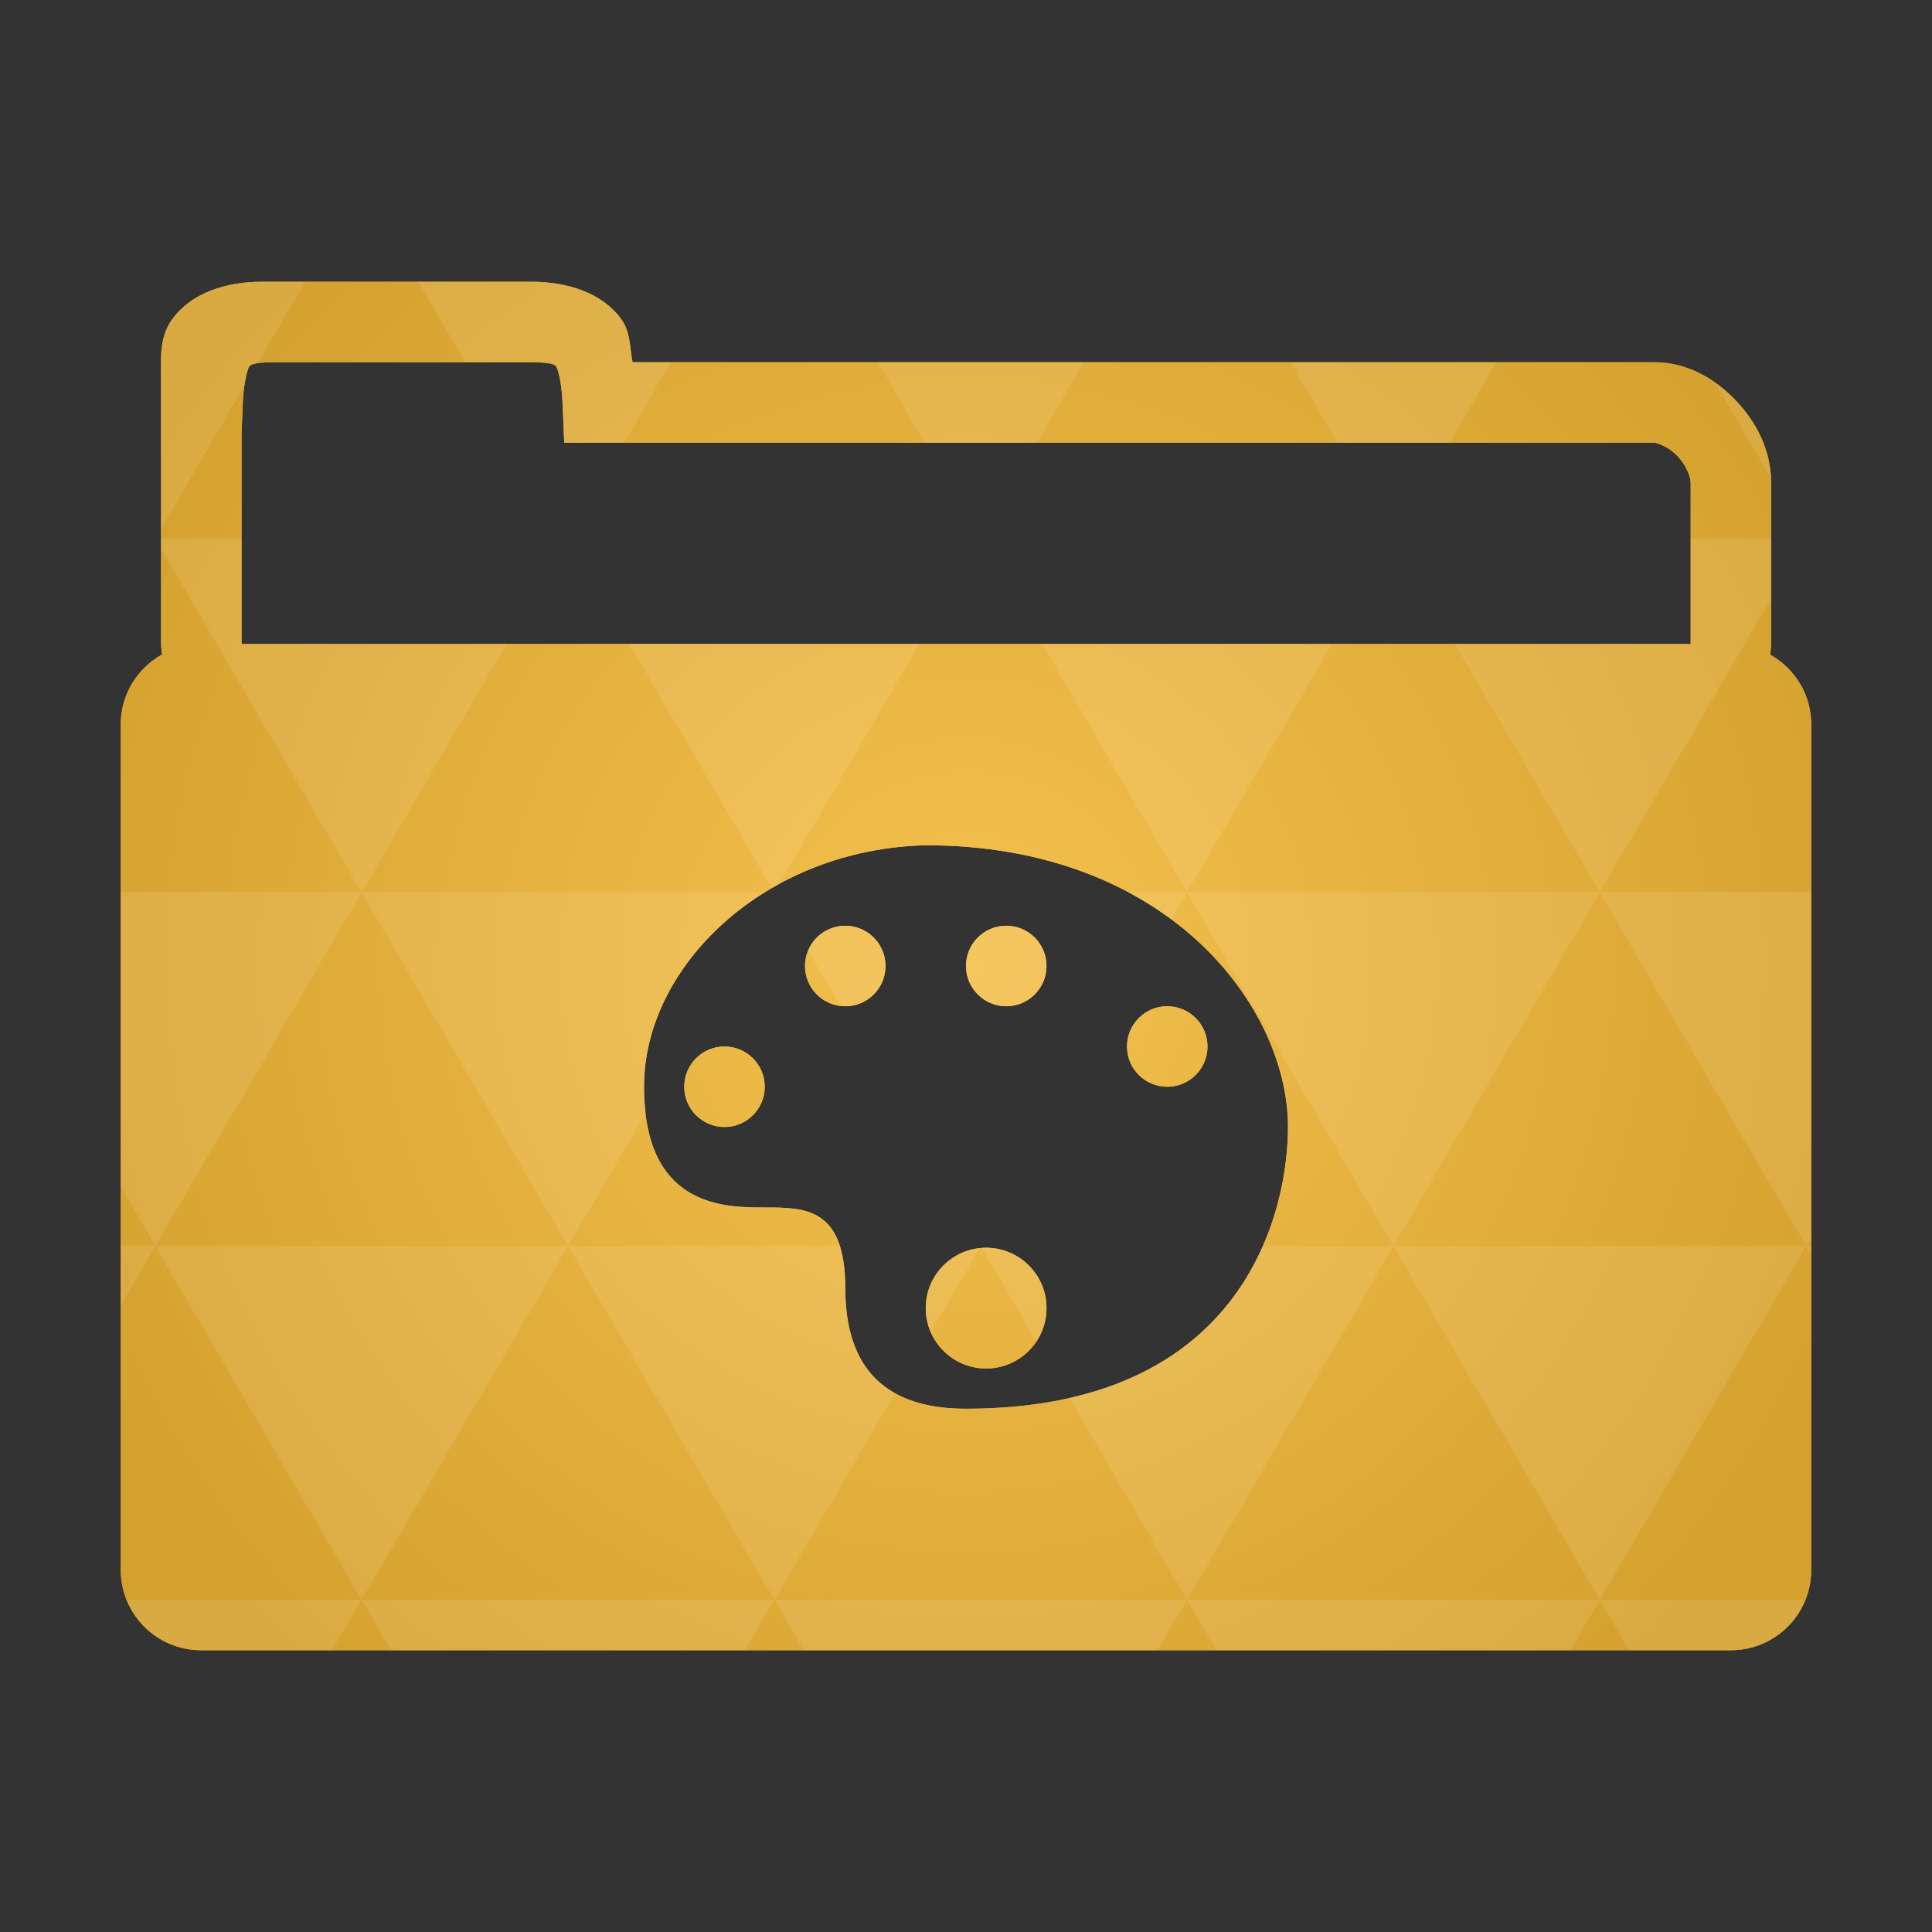 <?xml version="1.0" encoding="UTF-8" standalone="no"?>
<svg
   xmlns:dc="http://purl.org/dc/elements/1.1/"
   xmlns:cc="http://creativecommons.org/ns#"
   xmlns:rdf="http://www.w3.org/1999/02/22-rdf-syntax-ns#"
   xmlns:svg="http://www.w3.org/2000/svg"
   xmlns="http://www.w3.org/2000/svg"
   xmlns:xlink="http://www.w3.org/1999/xlink"
   xmlns:sodipodi="http://sodipodi.sourceforge.net/DTD/sodipodi-0.dtd"
   xmlns:inkscape="http://www.inkscape.org/namespaces/inkscape"
   viewBox="0 0 48 48"
   id="svg2"
   version="1.1"
   inkscape:version="0.91 r"
   sodipodi:docname="folder-art.svg">
  <rect x="0" y="0" width="48" height="48" fill="#333333" stroke="none"/>
  <sodipodi:namedview
     pagecolor="#ffffff"
     bordercolor="#666666"
     borderopacity="1"
     objecttolerance="10"
     gridtolerance="10"
     guidetolerance="10"
     inkscape:pageopacity="0"
     inkscape:pageshadow="2"
     inkscape:window-width="1920"
     inkscape:window-height="1056"
     id="namedview22"
     showgrid="true"
     inkscape:zoom="11.313709"
     inkscape:cx="1.2470232"
     inkscape:cy="14.674706"
     inkscape:window-x="0"
     inkscape:window-y="24"
     inkscape:window-maximized="1"
     inkscape:current-layer="svg2">
    <inkscape:grid
       type="xygrid"
       id="grid4327" />
  </sodipodi:namedview>
  <defs
     id="defs4">
    <radialGradient
       id="thisWeirdIdNameFixesABug0"
       cx="24"
       cy="24"
       r="23.437"
       gradientUnits="userSpaceOnUse">
      <stop
         offset="0"
         stop-color="#f5c14e"
         id="stop7" />
      <stop
         offset="1"
         stop-color="#d5a12e"
         id="stop9"
         style="stop-color:#d5a12e;stop-opacity:1" />
    </radialGradient>
    <radialGradient
       inkscape:collect="always"
       xlink:href="#thisWeirdIdNameFixesABug0"
       id="radialGradient4341"
       cx="24"
       cy="24"
       fx="24"
       fy="24"
       r="21"
       gradientTransform="matrix(1.143,9.7278905e-8,-9.7278904e-8,1.143,-3.429,-3.429)"
       gradientUnits="userSpaceOnUse" />
    <radialGradient
       inkscape:collect="always"
       xlink:href="#thisWeirdIdNameFixesABug0-0"
       id="radialGradient4341-5"
       cx="24"
       cy="24"
       fx="24"
       fy="24"
       r="21"
       gradientTransform="matrix(1.143,9.7278905e-8,-9.7278904e-8,1.143,-3.429,-3.429)"
       gradientUnits="userSpaceOnUse" />
    <radialGradient
       id="thisWeirdIdNameFixesABug0-0"
       cx="24"
       cy="24"
       r="23.437"
       gradientUnits="userSpaceOnUse">
      <stop
         offset="0"
         stop-color="#f5c14e"
         id="stop7-0" />
      <stop
         offset="1"
         stop-color="#d5a12e"
         id="stop9-66"
         style="stop-color:#d5a12e;stop-opacity:1" />
    </radialGradient>
  </defs>
  <path
     style="color:#000000;font-style:normal;font-variant:normal;font-weight:normal;font-stretch:normal;font-size:medium;line-height:normal;font-family:sans-serif;text-indent:0;text-align:start;text-decoration:none;text-decoration-line:none;text-decoration-style:solid;text-decoration-color:#000000;letter-spacing:normal;word-spacing:normal;text-transform:none;direction:ltr;block-progression:tb;writing-mode:lr-tb;baseline-shift:baseline;text-anchor:start;white-space:normal;clip-rule:nonzero;display:inline;overflow:visible;visibility:visible;opacity:1;isolation:auto;mix-blend-mode:normal;color-interpolation:sRGB;color-interpolation-filters:linearRGB;solid-color:#000000;solid-opacity:1;fill:url(#radialGradient4341);fill-opacity:1;fill-rule:nonzero;stroke:none;stroke-width:2;stroke-linecap:butt;stroke-linejoin:miter;stroke-miterlimit:4;stroke-dasharray:none;stroke-dashoffset:0;stroke-opacity:1;color-rendering:auto;image-rendering:auto;shape-rendering:auto;text-rendering:auto;enable-background:accumulate"
     d="M 6.518 7 C 5.626 7 4.783 7.265 4.299 7.904 C 4.041 8.245 4 8.623 4 9 C 4.003 9.663 4.002 10.334 4.002 11 L 4.002 16 C 4.002 16.089 4.02 16.173 4.027 16.26 C 3.416 16.601 3 17.248 3 18 L 3 39 C 3 40.108 3.892 41 5 41 L 43 41 C 44.108 41 45 40.108 45 39 L 45 18 C 45 17.25 44.586 16.606 43.979 16.264 C 43.986 16.175 44.004 16.09 44.004 16 L 44.004 12 C 44.004 11.163 43.617 10.456 43.104 9.928 C 42.59 9.4 41.918 9 41.098 9 L 15.715 9 C 15.642 8.631 15.674 8.245 15.416 7.904 C 14.932 7.265 14.087 7 13.195 7 L 6.518 7 z M 6.812 9 L 6.82 9 L 13.195 9 C 13.775 9 13.797 9.078 13.822 9.111 C 13.847 9.145 13.954 9.443 13.979 10.041 L 14.018 11 L 41.098 11 C 41.174 11 41.452 11.1 41.668 11.322 C 41.884 11.544 42.004 11.837 42.004 12 L 42.004 16 L 6.002 16 L 6.002 11 L 6.002 10.76 L 6.031 10.041 C 6.055 9.443 6.162 9.145 6.188 9.111 C 6.213 9.078 6.233 9 6.812 9 z M 23 21 C 29 21 32 25 32 28 C 32 30 31 35 24 35 C 22 35 21 34 21 32 C 21 30 20 30 19 30 C 18 30 16 30 16 27 C 16 24 19.006 21.097 23 21 z M 21 23 C 20.448 23 20 23.448 20 24 C 20 24.552 20.448 25 21 25 C 21.552 25 22 24.552 22 24 C 22 23.448 21.552 23 21 23 z M 25 23 C 24.448 23 24 23.448 24 24 C 24 24.552 24.448 25 25 25 C 25.552 25 26 24.552 26 24 C 26 23.448 25.552 23 25 23 z M 29 25 C 28.448 25 28 25.448 28 26 C 28 26.552 28.448 27 29 27 C 29.552 27 30 26.552 30 26 C 30 25.448 29.552 25 29 25 z M 18 26 C 17.448 26 17 26.448 17 27 C 17 27.552 17.448 28 18 28 C 18.552 28 19 27.552 19 27 C 19 26.448 18.552 26 18 26 z M 24.5 31 C 23.672 31 23 31.672 23 32.5 C 23 33.328 23.672 34 24.5 34 C 25.328 34 26 33.328 26 32.5 C 26 31.672 25.328 31 24.5 31 z "
     id="path12" />
  <g
     transform="translate(-17.867,10.833)"
     id="g3417" />
  <g
     transform="translate(-26.76,4.511)"
     id="g3417-1" />
  <path
     inkscape:connector-curvature="0"
     style="color:#000000;font-style:normal;font-variant:normal;font-weight:normal;font-stretch:normal;font-size:medium;line-height:normal;font-family:sans-serif;text-indent:0;text-align:start;text-decoration:none;text-decoration-line:none;text-decoration-style:solid;text-decoration-color:#000000;letter-spacing:normal;word-spacing:normal;text-transform:none;direction:ltr;block-progression:tb;writing-mode:lr-tb;baseline-shift:baseline;text-anchor:start;white-space:normal;clip-rule:nonzero;display:inline;overflow:visible;visibility:visible;opacity:1;isolation:auto;mix-blend-mode:normal;color-interpolation:sRGB;color-interpolation-filters:linearRGB;solid-color:#000000;solid-opacity:1;fill:url(#radialGradient4341-5);fill-opacity:1;fill-rule:nonzero;stroke:none;stroke-width:2;stroke-linecap:butt;stroke-linejoin:miter;stroke-miterlimit:4;stroke-dasharray:none;stroke-dashoffset:0;stroke-opacity:1;color-rendering:auto;image-rendering:auto;shape-rendering:auto;text-rendering:auto;enable-background:accumulate"
     d="M 6.518,7 C 5.626,7 4.783,7.265 4.299,7.904 4.041,8.245 4,8.623 4,9 c 0.003,0.663 0.002,1.334 0.002,2 l 0,5 c 0,0.089 0.018,0.173 0.025,0.26 C 3.416,16.601 3,17.248 3,18 l 0,21 c 0,1.108 0.892,2 2,2 l 38,0 c 1.108,0 2,-0.892 2,-2 l 0,-21 c 0,-0.75 -0.414,-1.394 -1.021,-1.736 0.008,-0.088 0.025,-0.174 0.025,-0.264 l 0,-4 c 0,-0.837 -0.387,-1.544 -0.9,-2.072 C 42.59,9.4 41.918,9 41.098,9 L 15.715,9 C 15.642,8.631 15.674,8.245 15.416,7.904 14.932,7.265 14.087,7 13.195,7 L 6.518,7 Z M 6.812,9 l 0.008,0 6.375,0 c 0.58,0 0.602,0.078 0.627,0.111 0.025,0.033 0.132,0.332 0.156,0.93 L 14.018,11 41.098,11 c 0.076,0 0.355,0.1 0.57,0.322 0.216,0.222 0.336,0.514 0.336,0.678 l 0,4 -36.002,0 0,-5 0,-0.24 0.029,-0.719 C 6.055,9.443 6.162,9.145 6.188,9.111 6.213,9.078 6.233,9 6.812,9 Z M 23,21 c 6,0 9,4 9,7 0,2 -1,7 -8,7 -2,0 -3,-1 -3,-3 0,-2 -1,-2 -2,-2 -1,0 -3,0 -3,-3 0,-3 3.006,-5.903 7,-6 z m -2,2 c -0.552,0 -1,0.448 -1,1 0,0.552 0.448,1 1,1 0.552,0 1,-0.448 1,-1 0,-0.552 -0.448,-1 -1,-1 z m 4,0 c -0.552,0 -1,0.448 -1,1 0,0.552 0.448,1 1,1 0.552,0 1,-0.448 1,-1 0,-0.552 -0.448,-1 -1,-1 z m 4,2 c -0.552,0 -1,0.448 -1,1 0,0.552 0.448,1 1,1 0.552,0 1,-0.448 1,-1 0,-0.552 -0.448,-1 -1,-1 z m -11,1 c -0.552,0 -1,0.448 -1,1 0,0.552 0.448,1 1,1 0.552,0 1,-0.448 1,-1 0,-0.552 -0.448,-1 -1,-1 z m 6.5,5 C 23.672,31 23,31.672 23,32.5 23,33.328 23.672,34 24.5,34 25.328,34 26,33.328 26,32.5 26,31.672 25.328,31 24.5,31 Z"
     id="path12-4" />
  <path
     style="color:#000000;font-style:normal;font-variant:normal;font-weight:normal;font-stretch:normal;font-size:medium;line-height:normal;font-family:sans-serif;text-indent:0;text-align:start;text-decoration:none;text-decoration-line:none;text-decoration-style:solid;text-decoration-color:#000000;letter-spacing:normal;word-spacing:normal;text-transform:none;direction:ltr;block-progression:tb;writing-mode:lr-tb;baseline-shift:baseline;text-anchor:start;white-space:normal;clip-rule:nonzero;display:inline;overflow:visible;visibility:visible;opacity:1;isolation:auto;mix-blend-mode:normal;color-interpolation:sRGB;color-interpolation-filters:linearRGB;solid-color:#000000;solid-opacity:1;fill:#ffffff;fill-opacity:0.098;fill-rule:nonzero;stroke:none;stroke-width:2;stroke-linecap:butt;stroke-linejoin:miter;stroke-miterlimit:4;stroke-dasharray:none;stroke-dashoffset:0;stroke-opacity:1;color-rendering:auto;image-rendering:auto;shape-rendering:auto;text-rendering:auto;enable-background:accumulate"
     d="M 6.518 7 C 5.626 7 4.783 7.265 4.299 7.904 C 4.041 8.245 4 8.623 4 9 C 4.003 9.663 4.002 10.334 4.002 11 L 4.002 13.137 L 6.086 9.561 C 6.087 9.556 6.087 9.557 6.088 9.553 C 6.128 9.306 6.171 9.133 6.188 9.111 C 6.203 9.091 6.262 9.061 6.395 9.035 L 7.58 7 L 6.518 7 z M 10.391 7 L 11.557 9 L 13.195 9 C 13.485 9 13.636 9.019 13.717 9.043 C 13.798 9.067 13.81 9.095 13.822 9.111 C 13.835 9.128 13.867 9.212 13.9 9.365 C 13.933 9.519 13.966 9.742 13.979 10.041 L 14.018 11 L 15.502 11 L 16.668 9 L 15.715 9 C 15.678 8.816 15.668 8.627 15.635 8.441 C 15.601 8.256 15.545 8.075 15.416 7.904 C 14.932 7.265 14.087 7 13.195 7 L 10.391 7 z M 21.811 9 L 22.979 11 L 25.756 11 L 26.922 9 L 21.811 9 z M 32.064 9 L 33.232 11 L 36.01 11 L 37.176 9 L 32.064 9 z M 42.619 9.518 L 43.988 11.863 C 43.968 11.476 43.868 11.116 43.713 10.791 C 43.635 10.629 43.542 10.476 43.439 10.332 C 43.337 10.188 43.225 10.052 43.104 9.928 C 42.956 9.776 42.792 9.642 42.619 9.518 z M 4.002 13.381 L 4.002 13.625 L 8.984 22.17 L 12.584 16 L 6.002 16 L 6.002 13.381 L 4.002 13.381 z M 8.984 22.17 L 14.113 30.957 L 16.055 27.627 C 16.031 27.426 16 27.237 16 27 C 16 25.135 17.162 23.309 19 22.17 L 8.984 22.17 z M 8.984 22.17 L 3 22.17 L 3 29.484 L 3.859 30.957 L 8.984 22.17 z M 3.859 30.957 L 8.984 39.746 L 14.113 30.957 L 3.859 30.957 z M 3.859 30.957 L 3 30.957 L 3 32.43 L 3.859 30.957 z M 14.113 30.957 L 19.238 39.746 L 22.236 34.607 C 21.416 34.147 21 33.281 21 32 C 21 31.557 20.945 31.225 20.857 30.957 L 14.113 30.957 z M 19.238 39.746 L 19.971 41 L 28.762 41 L 29.492 39.746 L 19.238 39.746 z M 19.238 39.746 L 8.984 39.746 L 9.717 41 L 18.508 41 L 19.238 39.746 z M 8.984 39.746 L 3.146 39.746 C 3.216 39.918 3.31 40.076 3.422 40.221 C 3.439 40.242 3.457 40.262 3.475 40.283 C 3.59 40.421 3.719 40.546 3.867 40.648 C 4.011 40.747 4.172 40.822 4.34 40.881 C 4.38 40.895 4.421 40.906 4.463 40.918 C 4.635 40.966 4.812 41 5 41 L 8.254 41 L 8.984 39.746 z M 29.492 39.746 L 34.621 30.957 L 31.371 30.957 C 30.684 32.523 29.289 34.11 26.564 34.727 L 29.492 39.746 z M 29.492 39.746 L 30.225 41 L 39.016 41 L 39.746 39.746 L 29.492 39.746 z M 39.746 39.746 L 44.873 30.957 L 34.621 30.957 L 39.746 39.746 z M 39.746 39.746 L 40.479 41 L 43 41 C 43.188 41 43.365 40.966 43.537 40.918 C 43.579 40.906 43.62 40.895 43.66 40.881 C 43.828 40.822 43.989 40.747 44.133 40.648 C 44.281 40.546 44.41 40.421 44.525 40.283 C 44.543 40.262 44.561 40.242 44.578 40.221 C 44.69 40.076 44.784 39.918 44.854 39.746 L 39.746 39.746 z M 34.621 30.957 L 39.746 22.17 L 29.492 22.17 L 34.621 30.957 z M 29.492 22.17 L 28.021 22.17 C 28.407 22.375 28.77 22.599 29.1 22.844 L 29.492 22.17 z M 29.492 22.17 L 33.092 16 L 25.895 16 L 29.492 22.17 z M 39.746 22.17 L 44.004 14.867 L 44.004 13.381 L 42.004 13.381 L 42.004 16 L 36.148 16 L 39.746 22.17 z M 39.746 22.17 L 44.875 30.957 L 45 30.742 L 45 22.17 L 39.746 22.17 z M 44.875 30.957 L 44.873 30.957 L 45 31.174 L 45 30.957 L 44.875 30.957 z M 15.641 16 L 19.178 22.068 C 19.236 22.035 19.296 22.003 19.355 21.971 L 22.838 16 L 15.641 16 z M 21 23 C 20.586 23 20.23 23.251 20.078 23.609 C 20.078 23.61 20.078 23.611 20.078 23.611 L 20.875 24.975 C 20.918 24.98 20.956 25 21 25 C 21.552 25 22 24.552 22 24 C 22 23.448 21.552 23 21 23 z M 25 23 C 24.448 23 24 23.448 24 24 C 24 24.552 24.448 25 25 25 C 25.552 25 26 24.552 26 24 C 26 23.448 25.552 23 25 23 z M 24.5 31 C 24.465 31 24.433 31.007 24.398 31.01 L 25.75 33.328 C 25.908 33.091 26 32.807 26 32.5 C 26 31.672 25.328 31 24.5 31 z M 24.332 31.018 C 23.584 31.102 23 31.729 23 32.5 C 23 32.71 23.043 32.91 23.121 33.092 L 24.332 31.018 z "
     id="path12-4-4" />
</svg>
